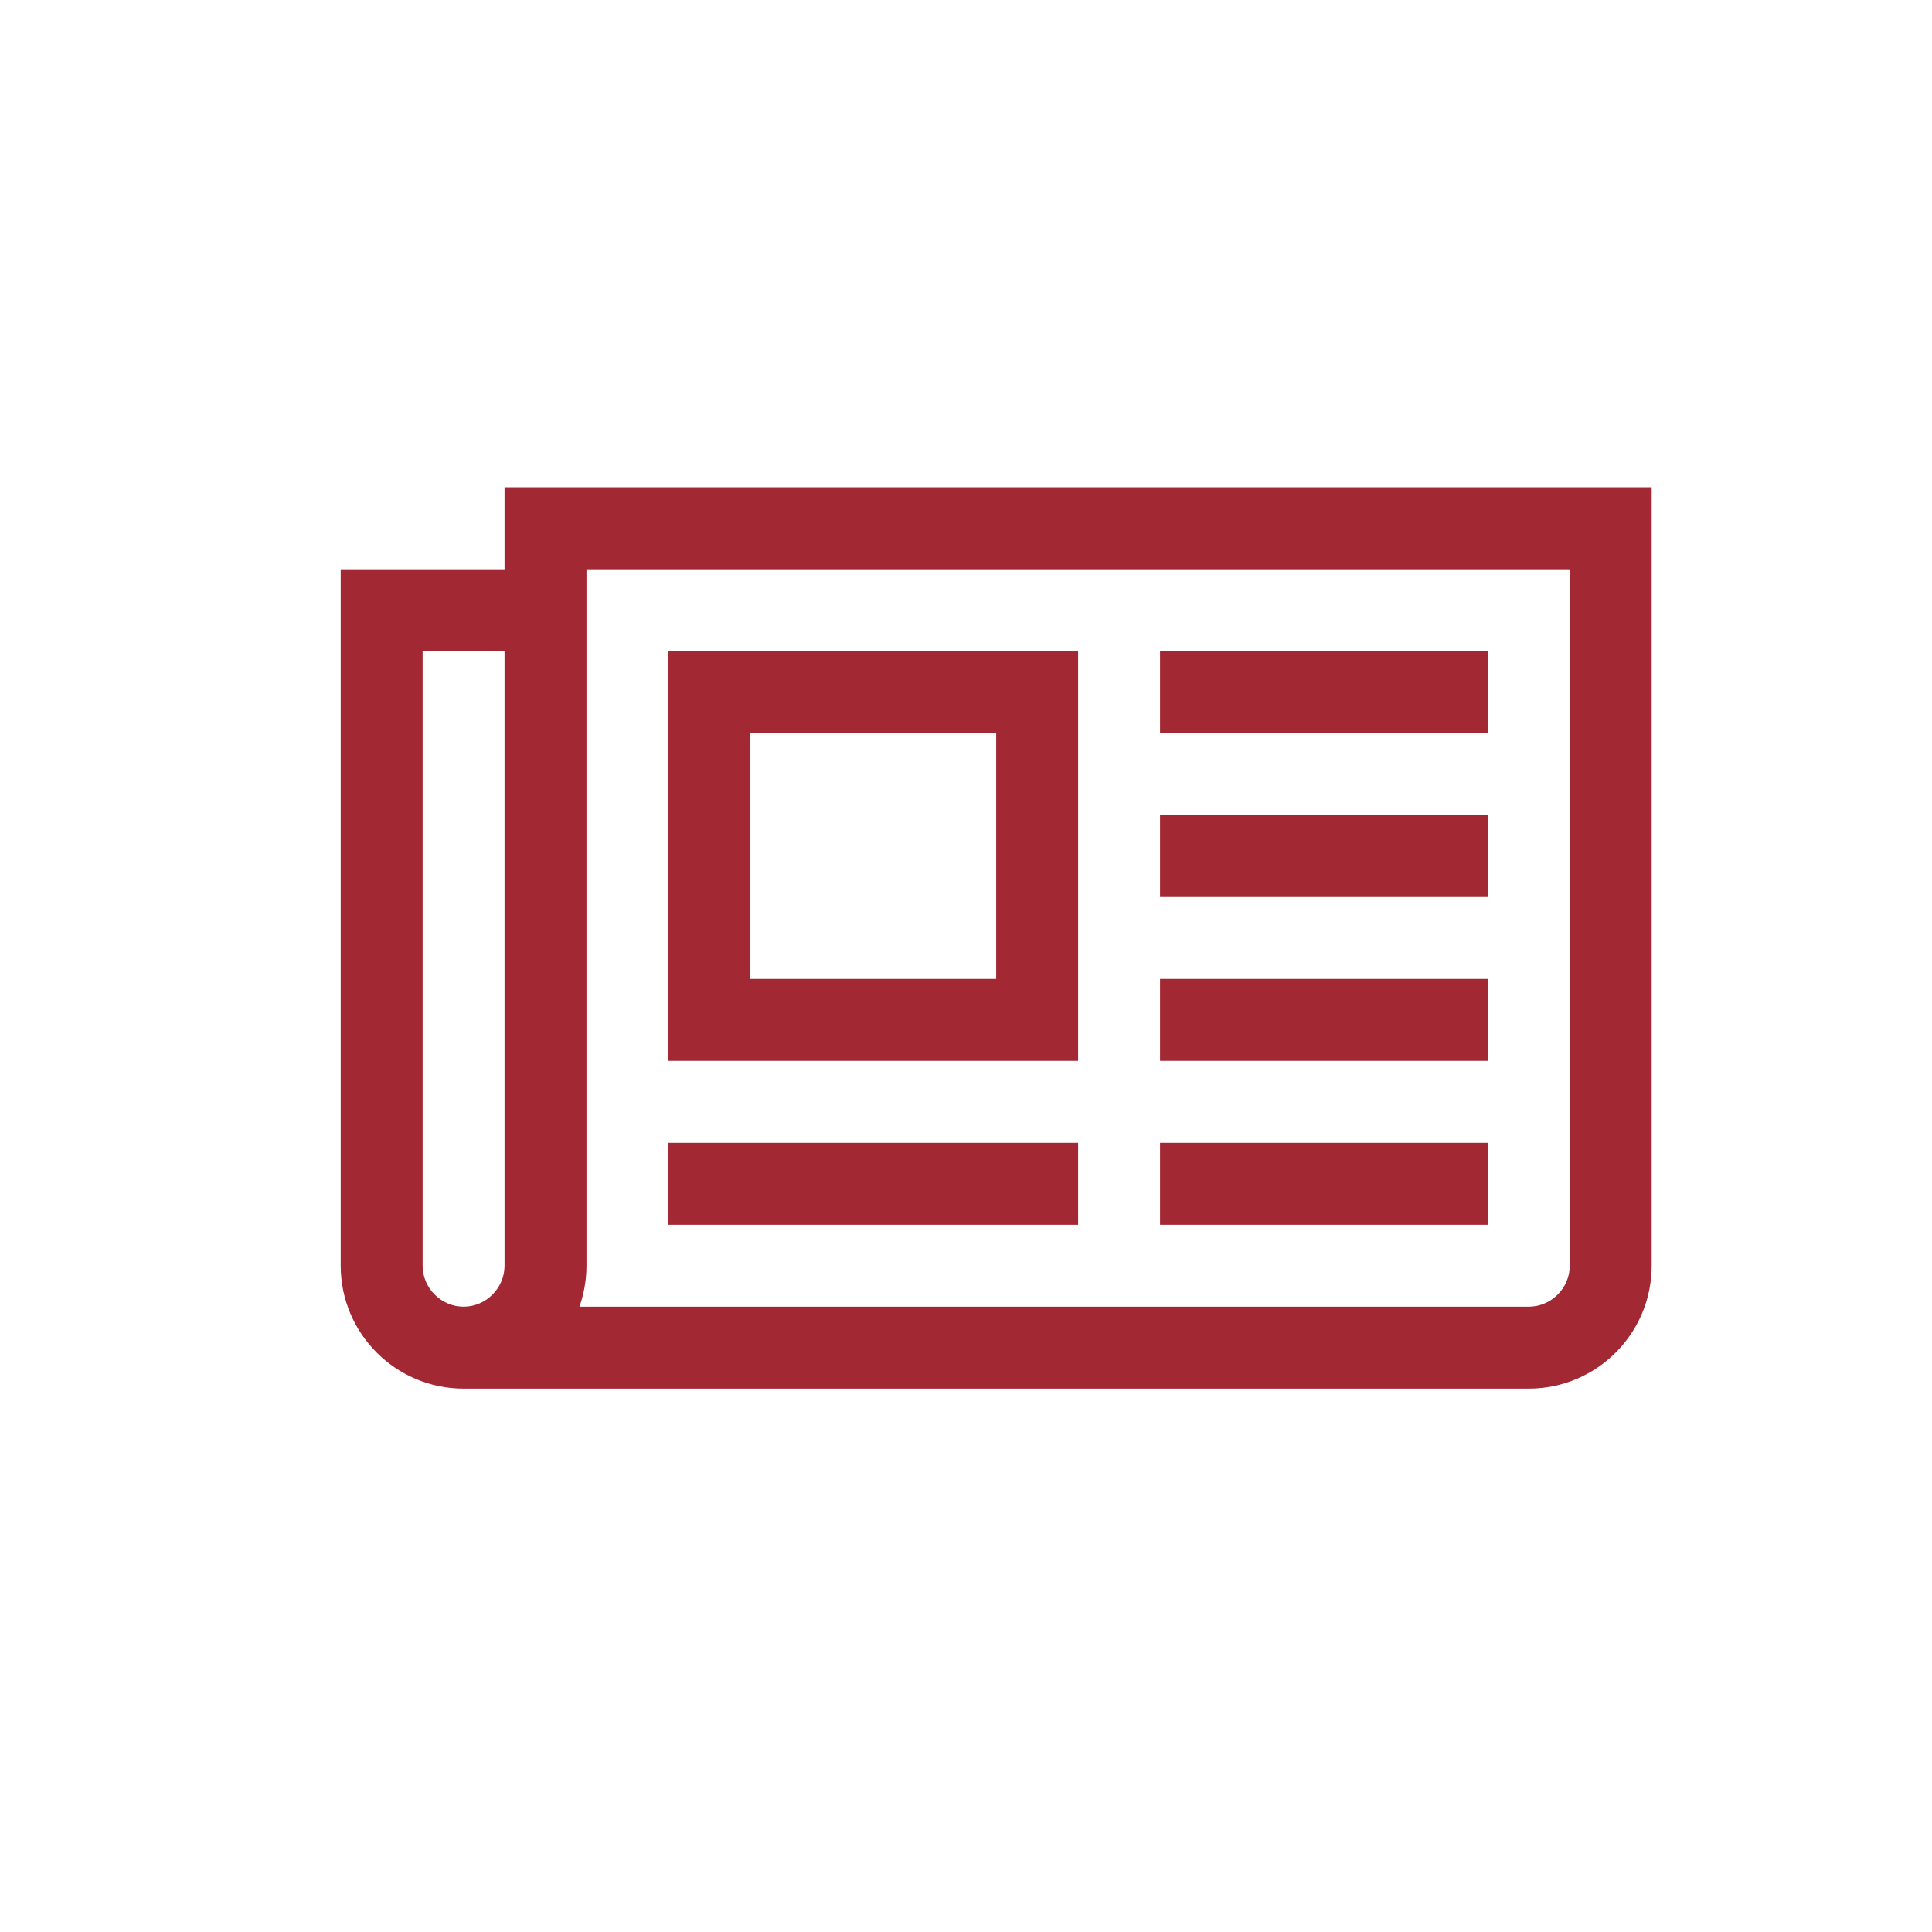 <?xml version="1.0" encoding="UTF-8"?>
<svg width="32px" height="32px" viewBox="0 0 32 32" version="1.1" xmlns="http://www.w3.org/2000/svg" xmlns:xlink="http://www.w3.org/1999/xlink">
    <!-- Generator: Sketch 50 (54983) - http://www.bohemiancoding.com/sketch -->
    <title>pix_plugins/mod/journal/journal</title>
    <desc>Created with Sketch.</desc>
    <defs></defs>
    <g id="pix_plugins/mod/journal/journal" stroke="none" stroke-width="1" fill="none" fill-rule="evenodd">
        <g id="circle_background"></g>
        <path d="M16.5,12.143 L12.429,12.143 L12.429,16.214 L16.5,16.214 L16.5,12.143 Z M17.857,18.929 L17.857,20.286 L11.071,20.286 L11.071,18.929 L17.857,18.929 Z M17.857,10.786 L17.857,17.571 L11.071,17.571 L11.071,10.786 L17.857,10.786 Z M24.643,18.929 L24.643,20.286 L19.214,20.286 L19.214,18.929 L24.643,18.929 Z M24.643,16.214 L24.643,17.571 L19.214,17.571 L19.214,16.214 L24.643,16.214 Z M24.643,13.5 L24.643,14.857 L19.214,14.857 L19.214,13.5 L24.643,13.5 Z M24.643,10.786 L24.643,12.143 L19.214,12.143 L19.214,10.786 L24.643,10.786 Z M8.357,20.964 L8.357,10.786 L7,10.786 L7,20.964 C7,21.335 7.307,21.643 7.679,21.643 C8.05,21.643 8.357,21.335 8.357,20.964 Z M26,20.964 L26,9.429 L9.714,9.429 L9.714,20.964 C9.714,21.198 9.672,21.431 9.598,21.643 L25.321,21.643 C25.693,21.643 26,21.335 26,20.964 Z M27.357,8.071 L27.357,20.964 C27.357,22.088 26.445,23 25.321,23 L7.679,23 C6.555,23 5.643,22.088 5.643,20.964 L5.643,9.429 L8.357,9.429 L8.357,8.071 L27.357,8.071 Z" id="journal" fill="#A22833"></path>
    </g>
</svg>